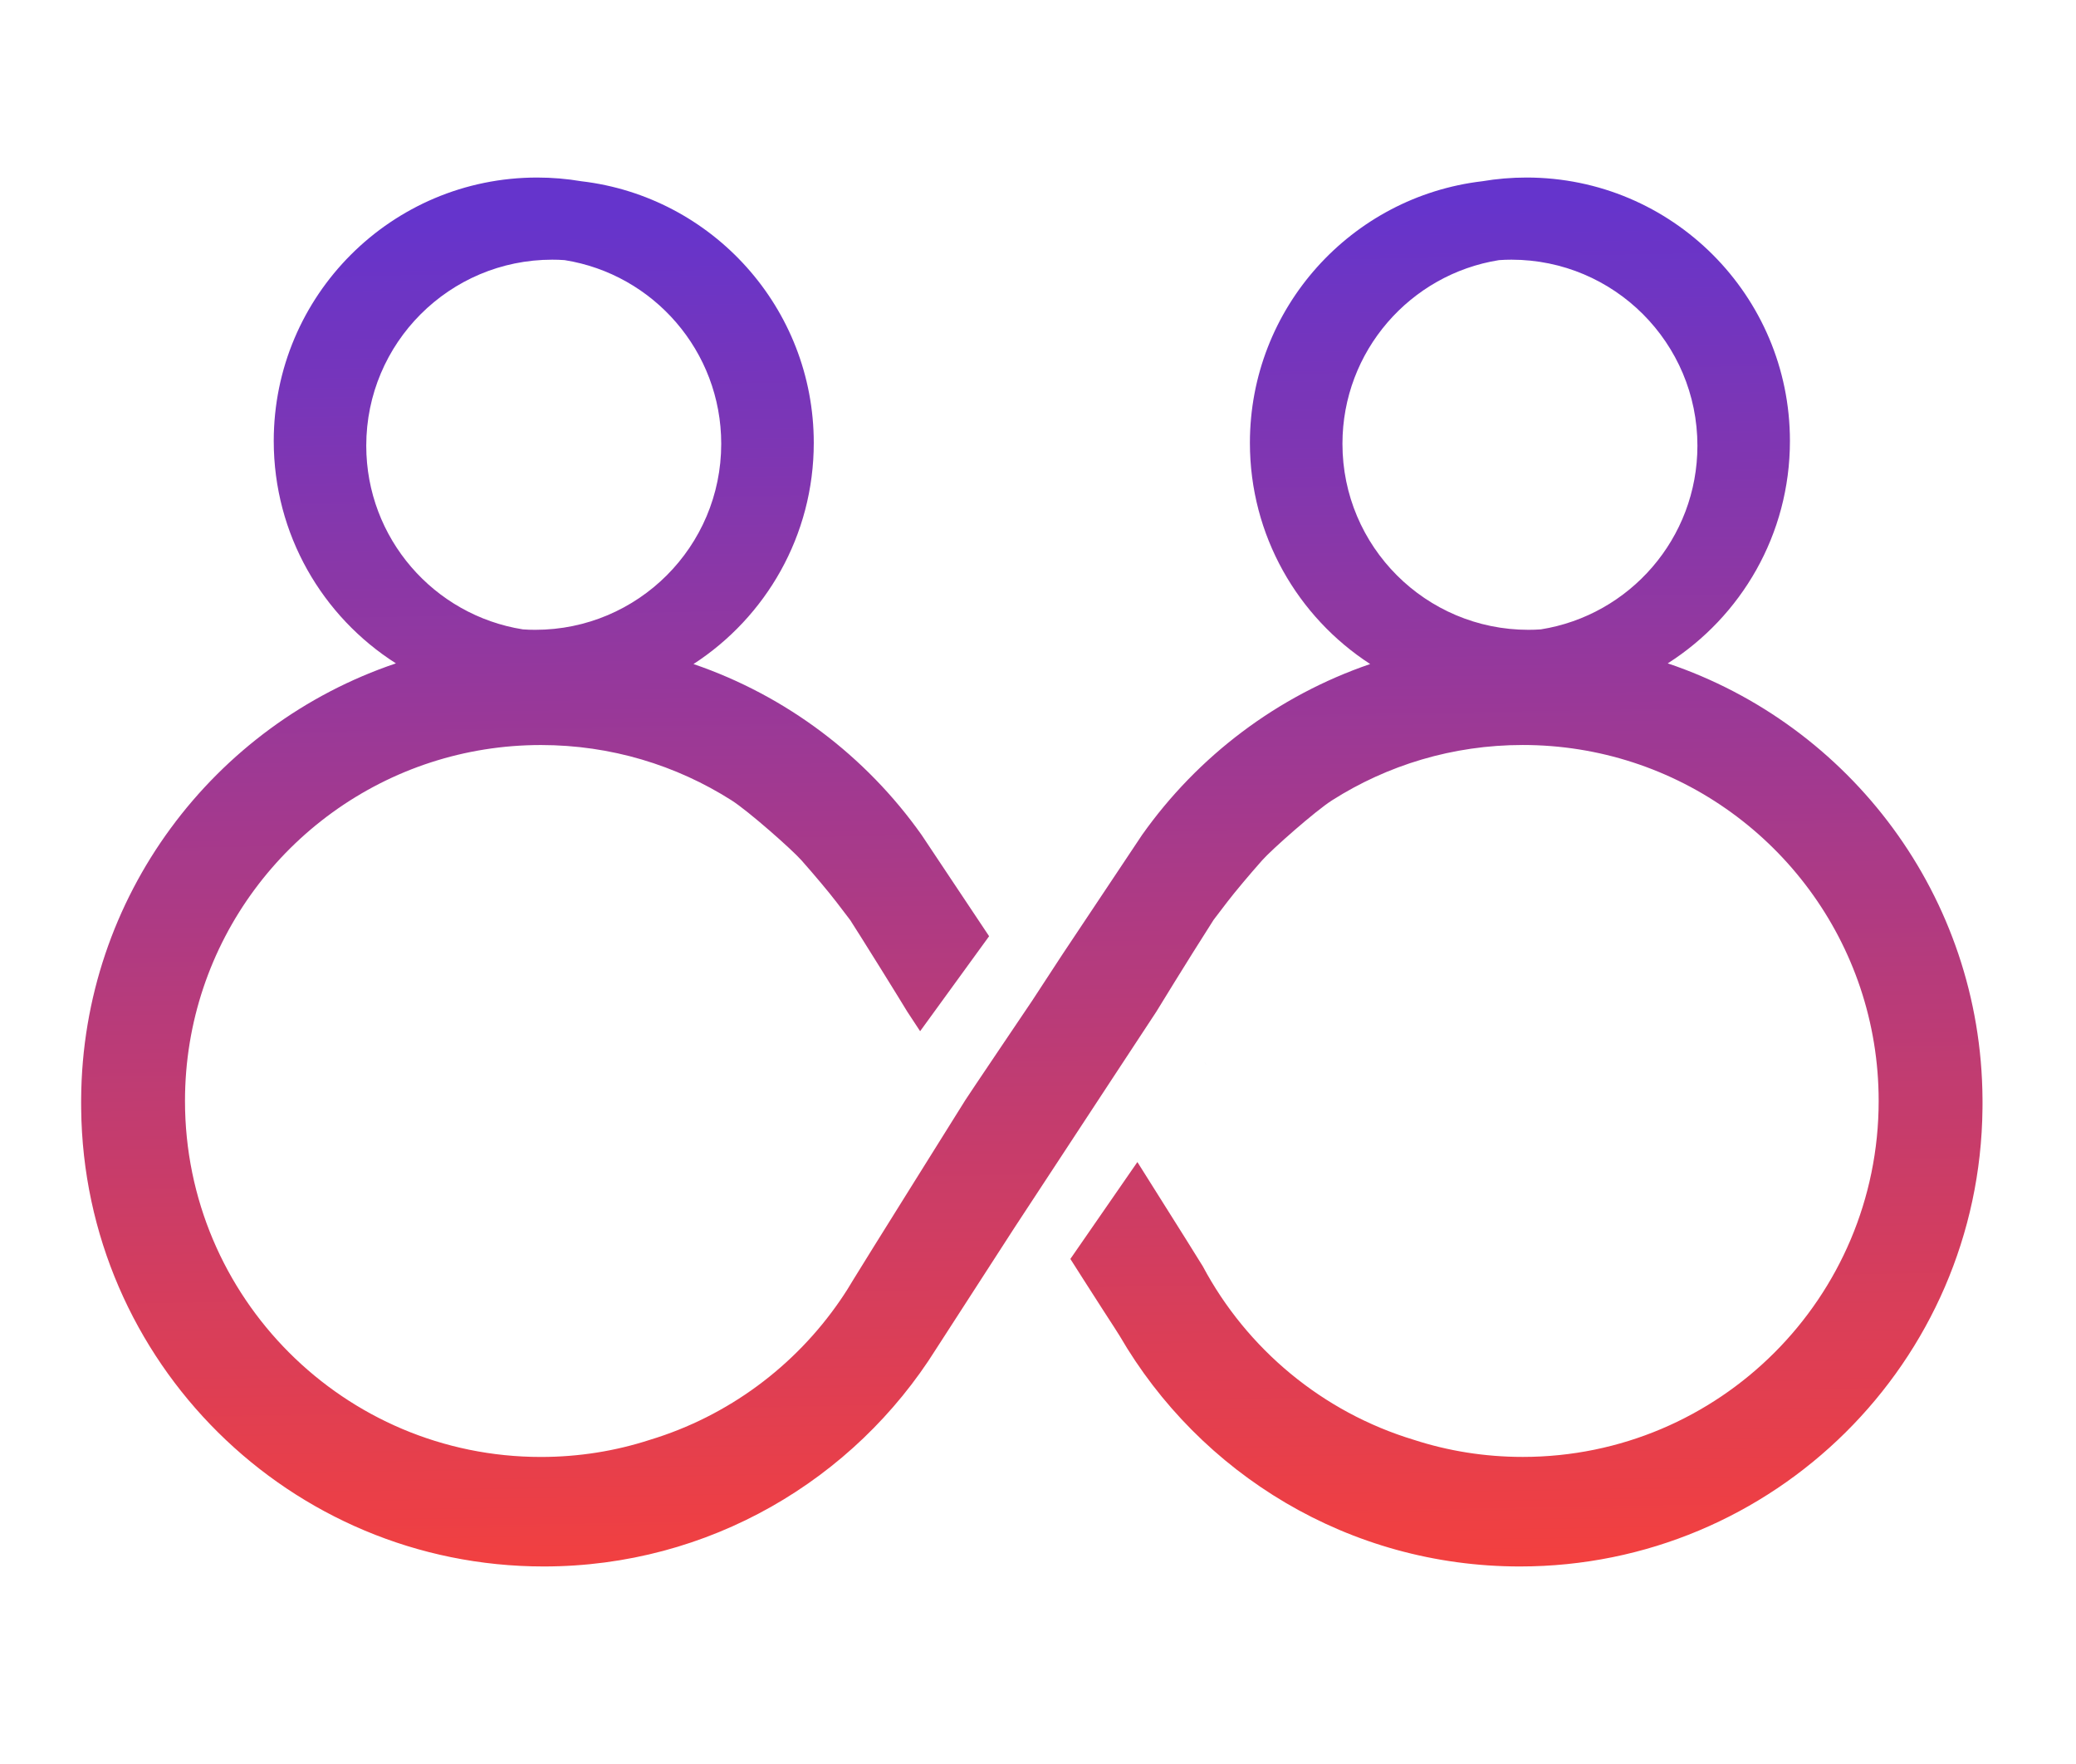 <?xml version="1.0" encoding="utf-8"?>
<!-- Generator: Adobe Illustrator 23.0.0, SVG Export Plug-In . SVG Version: 6.00 Build 0)  -->
<svg version="1.1" id="Layer_1" xmlns="http://www.w3.org/2000/svg" xmlns:xlink="http://www.w3.org/1999/xlink" x="0px" y="0px"
	 viewBox="0 0 1177 1000" style="enable-background:new 0 0 1177 1000;" xml:space="preserve">
<style type="text/css">
	.st0{fill:#CDC7D7;}
	.st1{fill:url(#SVGID_1_);}
</style>
<path class="st0" d="M684.29,604c-0.3-0.37-0.59-0.73-0.86-1.09c-0.33-0.43-0.65-0.86-0.94-1.27c0.26,0.34,0.52,0.68,0.77,1.02
	C683.61,603.1,683.95,603.55,684.29,604z"/>
<linearGradient id="SVGID_1_" gradientUnits="userSpaceOnUse" x1="590.609" y1="956.014" x2="576.402" y2="117.908">
	<stop  offset="0" style="stop-color:#FF4133"/>
	<stop  offset="1" style="stop-color:#6534CC"/>
</linearGradient>
<path class="st1" d="M1123.99,622.97c-0.72-114.81-75.2-212.12-178.45-246.92c41.64-26.5,69.27-73.06,69.27-126.07
	c0-82.47-66.86-149.34-149.34-149.34c-8.54,0-16.91,0.72-25.06,2.1c-74.2,8.69-131.77,71.78-131.77,148.31
	c0,52.55,27.15,98.76,68.19,125.38c-52.65,18-97.75,52.26-129.3,96.83l-45.07,67.6l-0.5,0.76l-16.81,25.72
	c0,0-37.83,56.06-37.83,56.26c0,0-60.57,96.81-63.18,101.26c-2.46,4.2-5.06,8.31-7.81,12.3c-25.64,37.34-63.52,65.62-107.86,79.05
	c-19.41,6.31-40.17,9.71-61.8,9.71c-111.45,0-201.79-90.34-201.79-201.79c0-89.69,58.49-165.69,139.41-191.96
	c0.03-0.01,0.06-0.02,0.1-0.03c19.62-6.36,40.55-9.8,62.28-9.8c39.75,0,76.81,11.49,108.04,31.32c9.56,6.07,34.33,27.97,39.69,34.04
	c7.22,8.16,15.34,17.8,19.82,23.65c2.22,2.89,4.55,5.95,6.94,9.09c0.28,0.36,0.56,0.73,0.82,1.09c0.37,0.47,0.74,0.95,1.1,1.43
	c-0.32-0.4-0.63-0.78-0.92-1.17c1.97,3.09,3.96,6.23,5.94,9.35c7.96,12.63,15.62,25,20.61,33.09c3.54,5.76,5.74,9.36,5.74,9.36
	s2.68,4.07,7.22,10.98l39.11-53.85l-2.56-3.84l-19.58-29.37l-16.16-24.25c-31.55-44.57-76.65-78.83-129.3-96.83
	c41.04-26.61,68.19-72.83,68.19-125.38c0-76.53-57.57-139.62-131.77-148.31c-8.15-1.38-16.52-2.1-25.06-2.1
	c-82.47,0-149.34,66.86-149.34,149.34c0,53.01,27.63,99.58,69.27,126.07C121.21,410.85,46.73,508.16,46.01,622.97
	C46,623.53,46,624.1,46,624.66v0.41c0,1.13,0.01,2.26,0.02,3.38C47.47,772.04,164.33,888,308.27,888
	c93.78,0,176.04-49.21,222.42-123.23c1.54-2.46,41.58-64.4,44.52-68.9c14.79-22.53,52.68-80.23,54.42-82.89
	c15.13-23.01,25.92-39.41,25.92-39.41s16.77-27.5,32.47-52.06c0.27-0.36,0.55-0.73,0.82-1.09c2.39-3.14,4.72-6.2,6.94-9.09
	c4.47-5.84,12.6-15.49,19.82-23.65c5.36-6.07,30.13-27.97,39.69-34.04c31.23-19.84,68.29-31.32,108.04-31.32
	c21.73,0,42.66,3.44,62.28,9.8c0.03,0.01,0.06,0.02,0.1,0.03c80.92,26.27,139.41,102.28,139.41,191.96
	c0,111.45-90.34,201.79-201.79,201.79c-21.63,0-42.39-3.4-61.8-9.71c-51.68-15.65-94.6-51.48-119.58-98.32
	c-0.29-0.55-4.09-6.63-9.63-15.46c-7.43-11.84-18-28.63-27.47-43.67l-38,54.93c0,0,13.45,21.15,18.84,29.45
	c5.15,7.93,8.47,13.07,9.1,14.15C680.2,835.45,764.82,888,861.73,888c143.94,0,260.81-115.96,262.25-259.55
	c0.02-0.91,0.02-1.81,0.02-2.72v-0.66C1124,624.37,1123.99,623.67,1123.99,622.97z M207.65,252.65
	c0-58.24,47.21-105.44,105.44-105.44c2.37,0,4.71,0.07,7.03,0.25c50.31,7.99,88.78,51.57,88.78,104.13
	c0,58.24-47.21,105.44-105.44,105.44c-2.37,0-4.71-0.07-7.03-0.25C246.11,348.8,207.65,305.22,207.65,252.65z M873.58,356.78
	c-2.32,0.17-4.67,0.25-7.03,0.25c-58.24,0-105.44-47.21-105.44-105.44c0-52.56,38.46-96.14,88.78-104.13
	c2.32-0.17,4.67-0.25,7.03-0.25c58.24,0,105.44,47.21,105.44,105.44C962.35,305.22,923.89,348.8,873.58,356.78z"/>
</svg>
